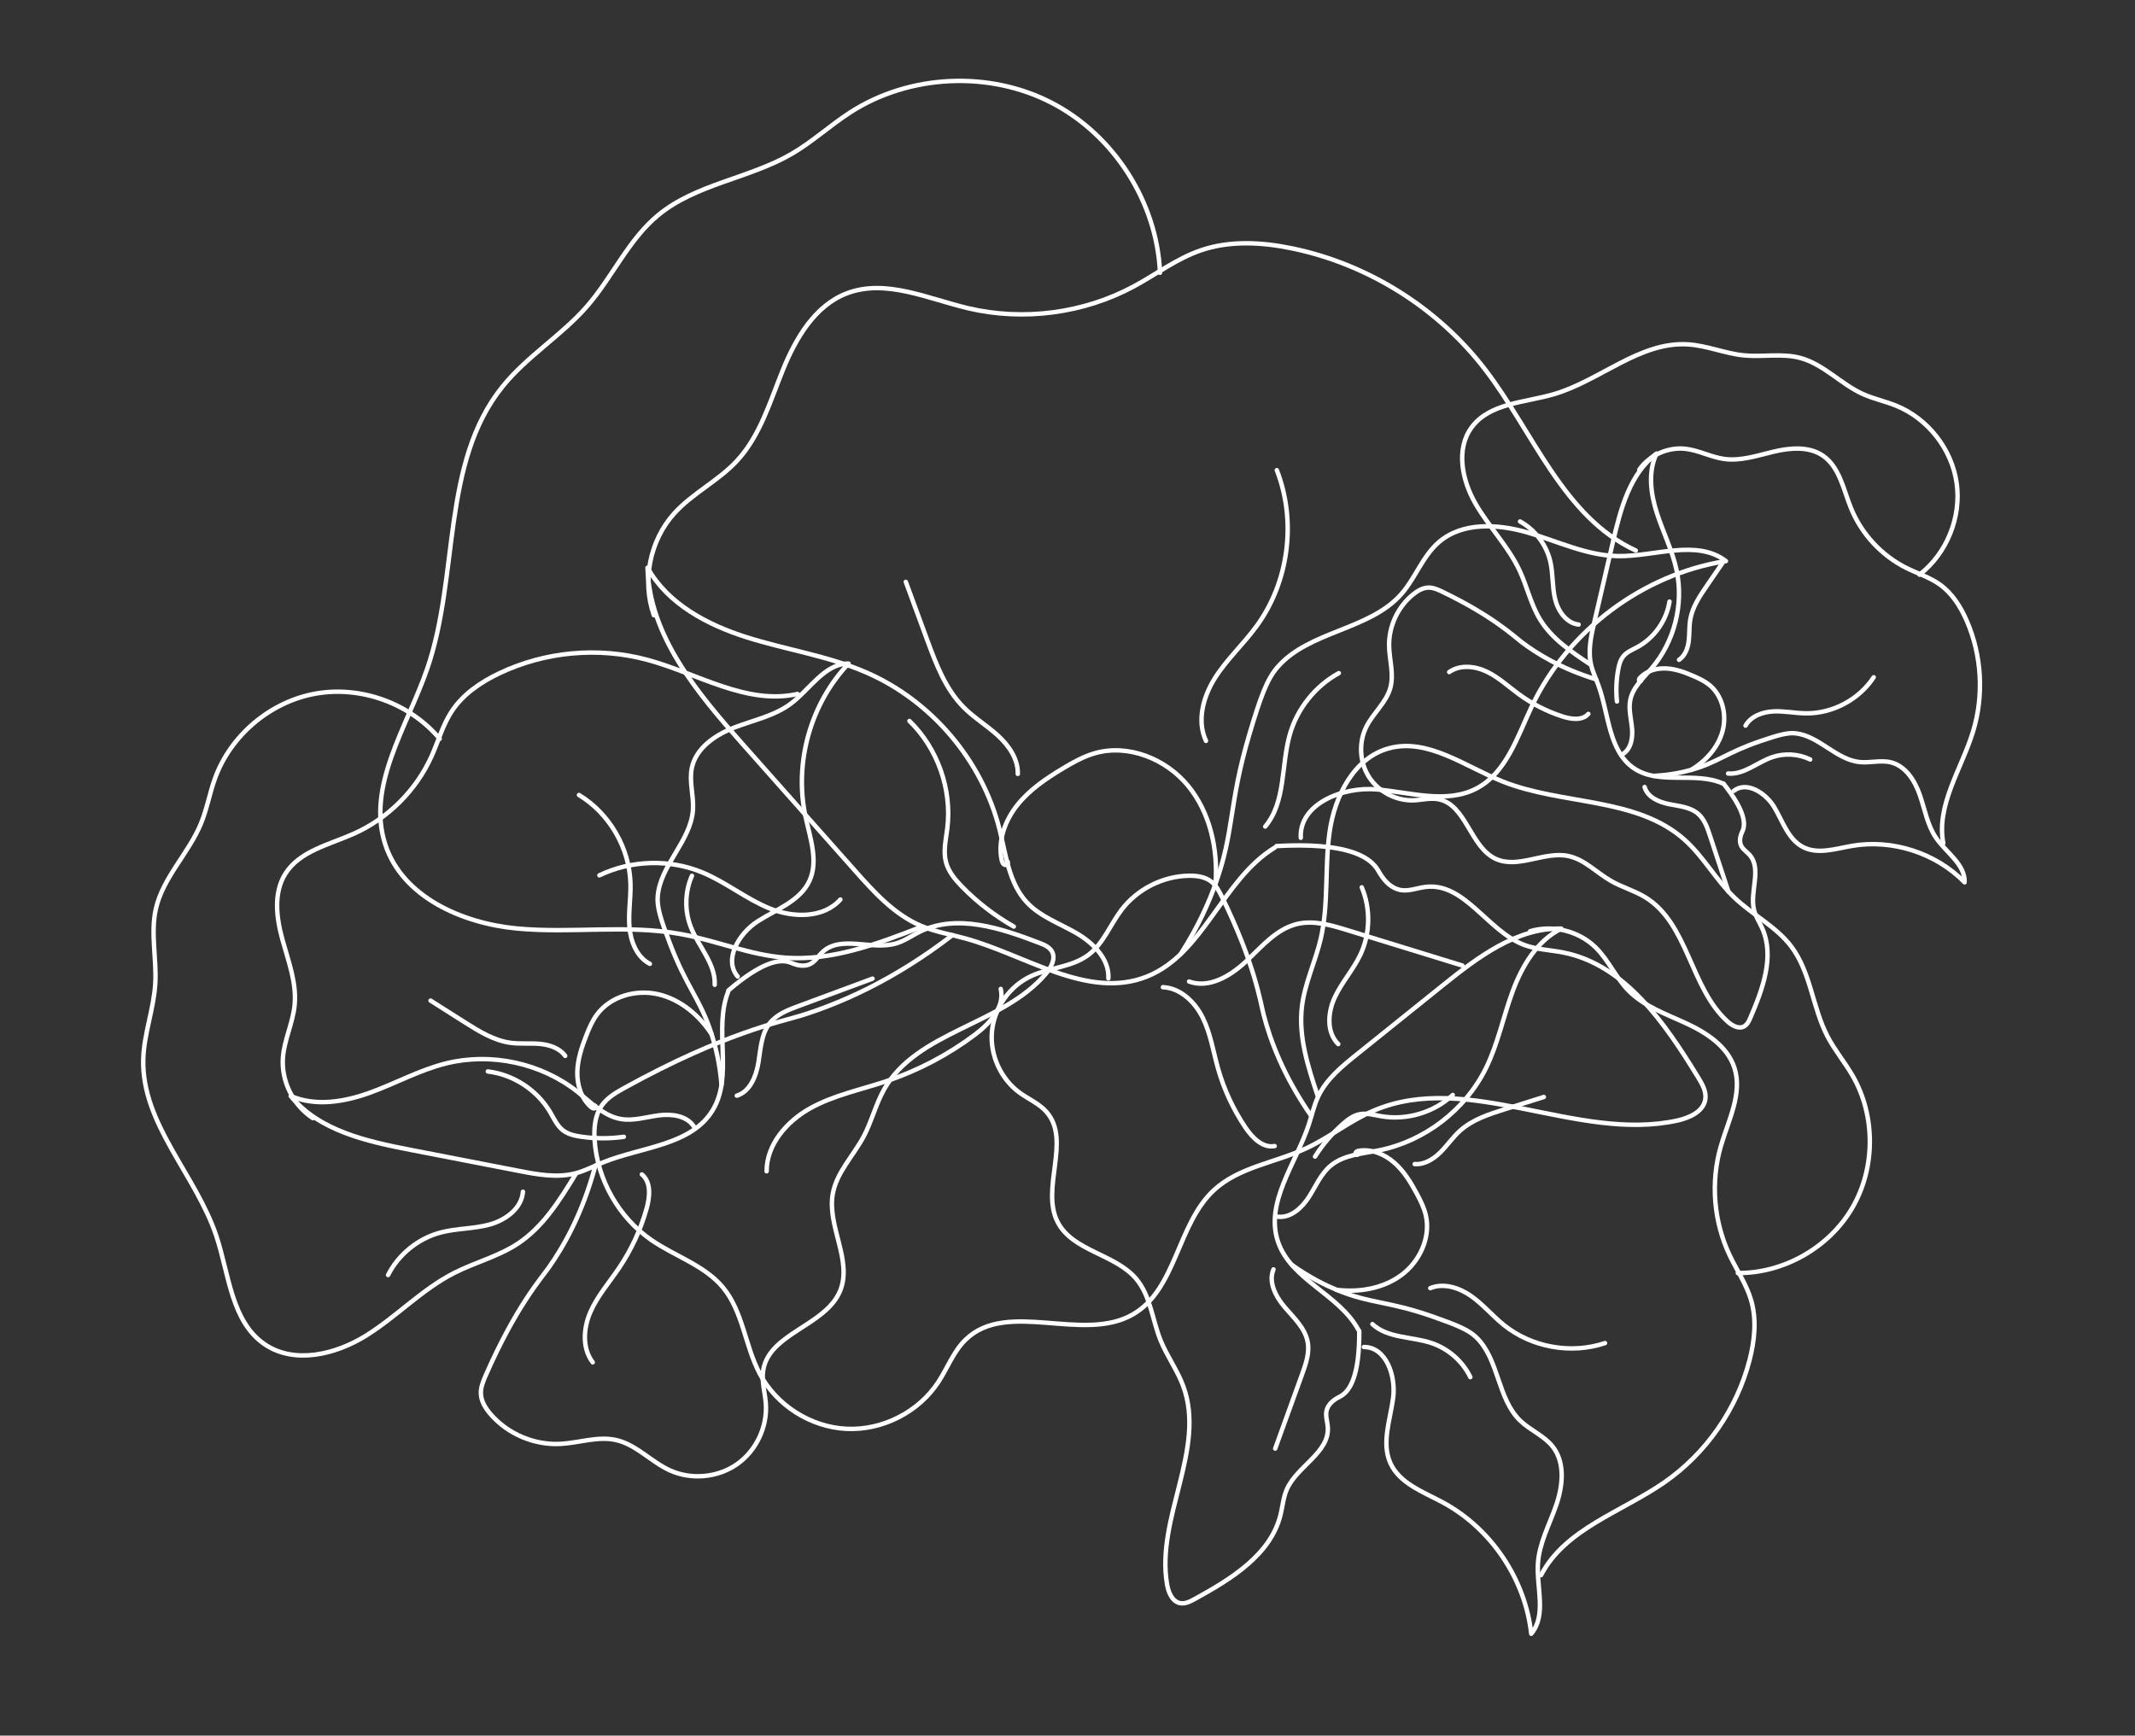 <svg width="246" height="200" viewBox="0 0 246 200" fill="none" xmlns="http://www.w3.org/2000/svg">
<rect x="0" y="0" width="246" height="200" fill="#333333" stroke="none"/>
<path d="M116.037 99.245C116.268 99.335 116.035 99.735 115.797 99.668C115.559 99.601 115.458 99.323 115.409 99.081C114.957 96.865 115.812 94.535 117.221 92.766C118.631 90.996 120.545 89.706 122.484 88.541C123.639 87.847 124.829 87.182 126.123 86.806C129.977 85.687 134.313 87.429 136.869 90.522C139.424 93.616 140.352 97.826 140.06 101.828" stroke="white" stroke-width="0.511" stroke-miterlimit="0" stroke-linecap="round" stroke-linejoin="round"/>
<path d="M109.737 107.764C102.836 113.07 96.717 115.643 92.348 117.014C90.11 117.715 83.443 119.012 71.938 125.371C70.966 125.908 69.971 126.491 69.334 127.401C68.546 128.525 68.422 129.983 68.51 131.353C68.805 135.929 71.296 140.313 75.075 142.91C77.804 144.785 81.197 145.816 83.308 148.367C85.608 151.148 85.845 155.084 87.528 158.277C89.458 161.942 93.41 164.455 97.548 164.65C101.686 164.846 105.857 162.715 108.124 159.248C109.188 157.621 109.873 155.712 111.272 154.362C116.077 149.724 124.778 154.803 130.555 151.452C135.557 148.55 135.636 141.049 139.887 137.129C142.745 134.494 146.911 133.985 150.441 132.356C153.151 131.105 155.511 129.173 158.254 127.995C169.133 123.321 181.729 131.675 193.291 129.119C194.696 128.808 196.298 128.075 196.496 126.65C196.619 125.759 196.13 124.911 195.66 124.144C191.857 117.947 187.266 111.178 180.133 109.764C178.624 109.465 177.051 109.426 175.611 108.885C171.401 107.301 168.76 101.683 164.292 102.2C163.236 102.322 162.171 102.807 161.151 102.508C159.701 102.084 159.033 100.678 158.707 100.171C157.69 98.589 154.917 97.063 147.081 97.496" stroke="white" stroke-width="0.511" stroke-miterlimit="0" stroke-linecap="round" stroke-linejoin="round"/>
<path d="M106.05 106.849C101.061 108.782 95.868 110.747 90.531 110.362C86.425 110.066 82.549 108.392 78.499 107.648C72.266 106.503 65.832 107.593 59.522 106.99C53.213 106.386 46.37 103.348 44.396 97.326C42.182 90.573 46.914 83.769 49.23 77.051C52.929 66.322 50.79 53.345 57.925 44.52C60.75 41.025 64.741 38.642 67.683 35.245C70.571 31.91 72.4 27.654 75.79 24.831C80.171 21.183 86.337 20.585 91.259 17.708C93.637 16.318 95.68 14.421 97.997 12.931C104.814 8.547 113.99 8.121 121.185 11.852C128.379 15.584 133.316 23.331 133.659 31.429" stroke="white" stroke-width="0.511" stroke-miterlimit="0" stroke-linecap="round" stroke-linejoin="round"/>
<path d="M146.885 97.671C140.844 101.335 138.7 109.938 132.13 112.54C125.352 115.225 118.265 110.086 111.238 108.143C109.551 107.677 107.805 107.391 106.188 106.719C103.069 105.421 100.716 102.813 98.474 100.286L85.546 85.718C80.333 79.843 74.83 73.271 74.61 65.42C76.936 69.588 81.5 72.006 86.053 73.442C90.605 74.879 95.4 75.576 99.78 77.473C107.302 80.73 113.155 87.611 115.164 95.558C115.907 98.5 116.245 101.757 118.312 103.978C119.843 105.624 122.064 106.396 124.01 107.521C125.956 108.646 127.826 110.498 127.712 112.743" stroke="white" stroke-width="0.511" stroke-miterlimit="0" stroke-linecap="round" stroke-linejoin="round"/>
<path d="M75.341 70.897C73.946 66.962 74.87 62.297 77.66 59.192C79.757 56.858 82.717 55.446 84.863 53.157C87.572 50.267 88.716 46.301 90.205 42.631C91.693 38.961 93.907 35.184 97.614 33.788C102.075 32.109 106.911 34.423 111.549 35.518C117.941 37.027 124.875 36.111 130.656 32.994C133.216 31.613 135.574 29.812 138.323 28.86C141.708 27.688 145.429 27.902 148.935 28.634C157.659 30.455 165.674 35.49 171.103 42.557C176.697 49.84 180.135 59.61 188.481 63.439" stroke="white" stroke-width="0.511" stroke-miterlimit="0" stroke-linecap="round" stroke-linejoin="round"/>
<path d="M136.026 109.957C138.151 106.661 139.359 103.789 140.06 101.828C142.256 95.692 141.536 92.764 143.955 84.63C145.237 80.317 145.982 78.259 147.222 76.849C150.901 72.665 157.803 72.633 161.476 68.443C163.097 66.593 163.921 64.091 165.78 62.481C168.497 60.129 172.6 60.367 176.051 61.374C179.501 62.381 182.848 64.029 186.442 64.081C190.692 64.142 195.484 62.083 198.867 64.655C189.301 66.172 180.658 72.637 176.502 81.386C174.832 84.9 173.561 89.074 170.107 90.867C166.637 92.67 162.468 91.287 158.572 90.964C154.675 90.641 149.682 92.637 149.879 96.543" stroke="white" stroke-width="0.511" stroke-miterlimit="0" stroke-linecap="round" stroke-linejoin="round"/>
<path d="M138.958 85.377C137.871 83.064 138.635 80.266 140.006 78.108C141.376 75.951 143.296 74.199 144.801 72.133C148.507 67.047 149.411 60.044 147.118 54.183" stroke="white" stroke-width="0.511" stroke-miterlimit="0" stroke-linecap="round" stroke-linejoin="round"/>
<path d="M115.308 113.958C115.805 116.04 114.046 117.942 112.335 119.228C109.236 121.554 105.782 123.368 102.107 124.599C99.172 125.581 96.08 126.199 93.373 127.701C90.666 129.204 88.327 131.879 88.333 134.974" stroke="white" stroke-width="0.511" stroke-miterlimit="0" stroke-linecap="round" stroke-linejoin="round"/>
<path d="M137.006 113.106C139.315 113.953 141.808 112.452 143.597 110.764C145.386 109.076 147.084 107.035 149.478 106.47C151.37 106.024 153.337 106.6 155.196 107.172L168.502 111.266" stroke="white" stroke-width="0.511" stroke-miterlimit="0" stroke-linecap="round" stroke-linejoin="round"/>
<path d="M96.832 103.654C94.889 105.843 91.379 105.78 88.668 104.678C85.957 103.576 83.639 101.659 80.936 100.538C77.169 98.975 72.738 99.098 69.065 100.869" stroke="white" stroke-width="0.511" stroke-miterlimit="0" stroke-linecap="round" stroke-linejoin="round"/>
<path d="M145.781 95.244C148.174 92.405 147.596 88.185 148.623 84.617C149.477 81.648 151.553 79.052 154.262 77.567" stroke="white" stroke-width="0.511" stroke-miterlimit="0" stroke-linecap="round" stroke-linejoin="round"/>
<path d="M116.814 106.773C114.627 105.534 112.624 103.993 110.866 102.196C110.065 101.378 109.294 100.465 109 99.359C108.662 98.092 108.992 96.759 109.151 95.458C109.701 90.959 108.039 86.243 104.791 83.082" stroke="white" stroke-width="0.511" stroke-miterlimit="0" stroke-linecap="round" stroke-linejoin="round"/>
<path d="M117.272 89.184C117.32 87.482 116.258 85.934 115.003 84.782C113.748 83.631 112.266 82.74 111.062 81.536C108.947 79.421 107.854 76.52 106.821 73.713L104.368 67.049" stroke="white" stroke-width="0.511" stroke-miterlimit="0" stroke-linecap="round" stroke-linejoin="round"/>
<path d="M68.483 127.396C68.638 127.351 68.676 127.651 68.526 127.712C68.376 127.771 68.213 127.667 68.091 127.561C66.974 126.588 66.492 125.037 66.52 123.557C66.549 122.077 67.031 120.645 67.575 119.268C67.9 118.448 68.253 117.629 68.776 116.918C70.334 114.804 73.281 113.984 75.84 114.575C78.399 115.167 80.556 116.986 81.996 119.182" stroke="white" stroke-width="0.511" stroke-miterlimit="0" stroke-linecap="round" stroke-linejoin="round"/>
<path d="M68.597 134.33C67.121 139.833 64.964 143.605 63.239 146.055C62.355 147.311 59.405 150.637 55.955 158.519C55.663 159.185 55.378 159.884 55.409 160.61C55.447 161.507 55.962 162.315 56.553 162.992C58.526 165.253 61.566 166.541 64.563 166.387C66.727 166.276 68.901 165.462 71.013 165.948C73.315 166.479 75.004 168.43 77.148 169.42C79.61 170.557 82.664 170.291 84.892 168.747C87.121 167.202 88.441 164.435 88.24 161.731C88.146 160.462 87.743 159.198 87.933 157.939C88.585 153.617 95.128 152.796 96.797 148.756C98.243 145.258 95.3 141.328 95.95 137.599C96.387 135.092 98.35 133.17 99.537 130.92C100.448 129.191 100.906 127.248 101.863 125.545C105.658 118.787 115.528 118.119 120.52 112.191C121.127 111.47 121.669 110.452 121.204 109.632C120.914 109.12 120.322 108.874 119.773 108.662C115.331 106.954 110.252 105.263 105.982 107.365C105.079 107.81 104.245 108.416 103.282 108.707C100.464 109.559 96.856 107.689 94.739 109.736C94.239 110.219 93.878 110.895 93.229 111.145C92.307 111.501 91.4 111.037 91.029 110.903C89.871 110.485 87.823 110.795 83.923 114.137" stroke="white" stroke-width="0.511" stroke-miterlimit="0" stroke-linecap="round" stroke-linejoin="round"/>
<path d="M66.317 135.322C64.492 138.311 62.575 141.398 59.648 143.321C57.396 144.8 54.715 145.472 52.315 146.697C48.619 148.582 45.709 151.708 42.189 153.904C38.67 156.1 33.905 157.244 30.483 154.899C26.646 152.269 26.398 146.851 24.93 142.438C22.584 135.389 16.31 129.495 16.507 122.07C16.585 119.13 17.712 116.303 17.89 113.368C18.064 110.485 17.321 107.546 17.96 104.73C18.786 101.09 21.753 98.327 23.167 94.874C23.85 93.205 24.157 91.406 24.768 89.71C26.568 84.72 31.168 80.847 36.392 79.925C41.616 79.003 47.264 81.065 50.664 85.138" stroke="white" stroke-width="0.511" stroke-miterlimit="0" stroke-linecap="round" stroke-linejoin="round"/>
<path d="M83.89 114.306C82.208 118.614 84.516 123.938 82.136 127.904C79.681 131.996 73.954 132.145 69.528 133.93C68.466 134.359 67.445 134.905 66.337 135.199C64.199 135.765 61.939 135.346 59.769 134.924L47.254 132.495C42.207 131.515 36.732 130.289 33.494 126.295C36.362 127.537 39.696 126.977 42.633 125.913C45.571 124.849 48.34 123.304 51.372 122.547C56.577 121.248 62.356 122.496 66.562 125.827C68.119 127.061 69.59 128.619 71.548 128.951C72.999 129.197 74.46 128.716 75.919 128.526C77.378 128.337 79.087 128.555 79.921 129.767" stroke="white" stroke-width="0.511" stroke-miterlimit="0" stroke-linecap="round" stroke-linejoin="round"/>
<path d="M36.053 128.852C33.763 127.361 32.387 124.569 32.602 121.845C32.764 119.798 33.741 117.887 33.945 115.843C34.204 113.263 33.22 110.747 32.534 108.247C31.848 105.747 31.496 102.903 32.867 100.703C34.518 98.056 37.952 97.335 40.799 96.059C44.721 94.3 47.961 91.066 49.725 87.146C50.507 85.41 51.016 83.535 52.066 81.947C53.359 79.991 55.378 78.622 57.492 77.608C62.751 75.084 68.92 74.512 74.553 76.026C80.357 77.585 86.031 81.296 91.892 79.966" stroke="white" stroke-width="0.511" stroke-miterlimit="0" stroke-linecap="round" stroke-linejoin="round"/>
<path d="M83.134 125.012C82.927 122.454 82.412 120.48 81.996 119.182C80.696 115.119 79.158 113.883 77.179 108.694C76.13 105.942 75.698 104.576 75.781 103.35C76.029 99.711 79.604 96.949 79.846 93.31C79.953 91.704 79.386 90.076 79.712 88.499C80.188 86.195 82.416 84.687 84.609 83.838C86.803 82.988 89.199 82.514 91.088 81.111C93.321 79.452 94.992 76.475 97.774 76.466C93.405 81.06 91.485 87.859 92.805 94.06C93.336 96.551 94.335 99.226 93.254 101.532C92.167 103.849 89.45 104.789 87.296 106.171C85.142 107.554 83.341 110.577 84.997 112.529" stroke="white" stroke-width="0.511" stroke-miterlimit="0" stroke-linecap="round" stroke-linejoin="round"/>
<path d="M74.879 111.07C73.394 110.3 72.678 108.541 72.532 106.875C72.386 105.208 72.687 103.534 72.647 101.862C72.55 97.744 70.234 93.744 66.711 91.61" stroke="white" stroke-width="0.511" stroke-miterlimit="0" stroke-linecap="round" stroke-linejoin="round"/>
<path d="M73.957 135.334C75.043 136.218 74.885 137.906 74.508 139.255C73.822 141.697 72.749 144.014 71.329 146.116C70.194 147.794 68.832 149.345 68.023 151.203C67.214 153.06 67.062 155.381 68.297 156.988" stroke="white" stroke-width="0.511" stroke-miterlimit="0" stroke-linecap="round" stroke-linejoin="round"/>
<path d="M84.896 126.259C86.433 125.781 87.132 124.009 87.39 122.42C87.648 120.83 87.719 119.094 88.738 117.848C89.544 116.863 90.796 116.381 91.99 115.939L100.534 112.773" stroke="white" stroke-width="0.511" stroke-miterlimit="0" stroke-linecap="round" stroke-linejoin="round"/>
<path d="M60.254 137.328C60.115 139.239 58.266 140.602 56.418 141.108C54.571 141.614 52.604 141.539 50.753 142.032C48.173 142.718 45.919 144.545 44.714 146.927" stroke="white" stroke-width="0.511" stroke-miterlimit="0" stroke-linecap="round" stroke-linejoin="round"/>
<path d="M82.351 113.484C82.465 111.056 80.486 109.093 79.6 106.83C78.863 104.947 78.91 102.772 79.727 100.922" stroke="white" stroke-width="0.511" stroke-miterlimit="0" stroke-linecap="round" stroke-linejoin="round"/>
<path d="M71.882 131C70.252 131.226 68.598 131.222 66.969 130.987C66.227 130.88 65.464 130.713 64.87 130.255C64.191 129.731 63.832 128.907 63.397 128.167C61.893 125.61 59.153 123.82 56.208 123.469" stroke="white" stroke-width="0.511" stroke-miterlimit="0" stroke-linecap="round" stroke-linejoin="round"/>
<path d="M65.122 121.676C64.47 120.772 63.302 120.39 62.192 120.29C61.082 120.191 59.957 120.318 58.852 120.171C56.911 119.913 55.189 118.84 53.535 117.792L49.609 115.304" stroke="white" stroke-width="0.511" stroke-miterlimit="0" stroke-linecap="round" stroke-linejoin="round"/>
<path d="M189.095 78.392C189.124 78.509 188.899 78.529 188.858 78.415C188.817 78.301 188.9 78.183 188.982 78.094C189.74 77.286 190.912 76.968 192.018 77.029C193.124 77.091 194.181 77.49 195.195 77.935C195.8 78.2 196.402 78.486 196.919 78.897C198.457 80.119 198.99 82.344 198.478 84.241C197.966 86.138 196.548 87.7 194.867 88.717" stroke="white" stroke-width="0.511" stroke-miterlimit="0" stroke-linecap="round" stroke-linejoin="round"/>
<path d="M183.908 78.288C179.835 77.035 177.074 75.32 175.289 73.963C174.375 73.268 171.969 70.973 166.171 68.178C165.681 67.942 165.167 67.71 164.623 67.713C163.951 67.717 163.333 68.081 162.811 68.504C161.067 69.917 160.022 72.154 160.055 74.399C160.079 76.02 160.628 77.667 160.207 79.232C159.748 80.939 158.243 82.148 157.445 83.724C156.528 85.533 156.643 87.823 157.737 89.531C158.831 91.239 160.863 92.301 162.89 92.225C163.841 92.189 164.797 91.922 165.733 92.098C168.946 92.704 169.382 97.617 172.356 98.975C174.932 100.151 177.95 98.058 180.72 98.646C182.581 99.041 183.964 100.561 185.614 101.509C186.882 102.237 188.322 102.633 189.569 103.394C194.517 106.415 194.748 113.812 199.043 117.705C199.565 118.178 200.312 118.611 200.937 118.286C201.327 118.083 201.528 117.648 201.701 117.243C203.099 113.968 204.502 110.218 203.046 106.969C202.738 106.282 202.308 105.642 202.117 104.914C201.557 102.784 203.053 100.138 201.581 98.5C201.233 98.113 200.738 97.825 200.568 97.333C200.327 96.634 200.699 95.969 200.809 95.695C201.153 94.841 200.977 93.301 198.585 90.294" stroke="white" stroke-width="0.511" stroke-miterlimit="0" stroke-linecap="round" stroke-linejoin="round"/>
<path d="M183.229 76.557C181.045 75.111 178.789 73.594 177.431 71.354C176.387 69.63 175.957 67.608 175.107 65.78C173.799 62.966 171.542 60.705 169.996 58.014C168.45 55.324 167.725 51.73 169.572 49.236C171.642 46.44 175.699 46.402 179.038 45.425C184.37 43.864 188.947 39.334 194.492 39.684C196.688 39.823 198.77 40.742 200.96 40.954C203.11 41.163 205.327 40.688 207.415 41.243C210.113 41.959 212.098 44.253 214.641 45.404C215.87 45.96 217.206 46.238 218.457 46.741C222.138 48.222 224.908 51.767 225.455 55.697C226.002 59.627 224.306 63.793 221.169 66.223" stroke="white" stroke-width="0.511" stroke-miterlimit="0" stroke-linecap="round" stroke-linejoin="round"/>
<path d="M198.46 90.266C195.285 88.891 191.243 90.471 188.343 88.584C185.351 86.637 185.396 82.352 184.182 78.995C183.89 78.189 183.51 77.411 183.321 76.575C182.955 74.961 183.331 73.283 183.705 71.672L185.862 62.383C186.732 58.637 187.798 54.578 190.871 52.267C189.865 54.376 190.192 56.884 190.908 59.109C191.623 61.334 192.703 63.446 193.186 65.733C194.015 69.659 192.925 73.945 190.32 76.998C189.355 78.129 188.15 79.186 187.849 80.641C187.625 81.718 187.945 82.824 188.047 83.919C188.149 85.015 187.939 86.287 187.011 86.877" stroke="white" stroke-width="0.511" stroke-miterlimit="0" stroke-linecap="round" stroke-linejoin="round"/>
<path d="M188.891 54.11C190.067 52.438 192.192 51.486 194.222 51.721C195.748 51.898 197.15 52.68 198.672 52.889C200.594 53.152 202.502 52.486 204.389 52.041C206.277 51.596 208.412 51.41 210.019 52.495C211.953 53.801 212.398 56.388 213.275 58.551C214.483 61.531 216.812 64.041 219.694 65.467C220.971 66.098 222.358 66.53 223.517 67.358C224.943 68.378 225.912 69.924 226.613 71.532C228.356 75.532 228.615 80.159 227.33 84.329C226.006 88.625 223.078 92.765 223.912 97.183" stroke="white" stroke-width="0.511" stroke-miterlimit="0" stroke-linecap="round" stroke-linejoin="round"/>
<path d="M190.478 89.409C192.396 89.324 193.885 88.992 194.867 88.717C197.939 87.856 198.905 86.74 202.839 85.402C204.924 84.693 205.957 84.407 206.871 84.503C209.584 84.787 211.552 87.535 214.266 87.815C215.463 87.939 216.696 87.559 217.865 87.846C219.575 88.265 220.641 89.971 221.216 91.634C221.792 93.297 222.081 95.101 223.078 96.551C224.258 98.265 226.437 99.596 226.368 101.675C223.053 98.284 218.023 96.664 213.352 97.481C211.475 97.81 209.449 98.484 207.754 97.613C206.052 96.738 205.423 94.681 204.448 93.034C203.474 91.386 201.263 89.957 199.759 91.142" stroke="white" stroke-width="0.511" stroke-miterlimit="0" stroke-linecap="round" stroke-linejoin="round"/>
<path d="M201.125 83.618C201.741 82.529 203.075 82.041 204.324 81.978C205.574 81.914 206.818 82.185 208.069 82.201C211.15 82.24 214.203 80.618 215.894 78.042" stroke="white" stroke-width="0.511" stroke-miterlimit="0" stroke-linecap="round" stroke-linejoin="round"/>
<path d="M183.012 82.267C182.322 83.055 181.064 82.891 180.066 82.572C178.259 81.993 176.556 81.128 175.024 80.009C173.8 79.115 172.678 78.055 171.311 77.399C169.945 76.744 168.214 76.567 166.979 77.446" stroke="white" stroke-width="0.511" stroke-miterlimit="0" stroke-linecap="round" stroke-linejoin="round"/>
<path d="M189.497 90.692C189.813 91.854 191.119 92.424 192.299 92.661C193.48 92.897 194.776 92.997 195.68 93.793C196.394 94.422 196.721 95.371 197.019 96.276L199.152 102.749" stroke="white" stroke-width="0.511" stroke-miterlimit="0" stroke-linecap="round" stroke-linejoin="round"/>
<path d="M181.895 71.97C180.47 71.814 179.501 70.394 179.174 68.999C178.846 67.605 178.955 66.136 178.638 64.739C178.195 62.792 176.891 61.057 175.143 60.092" stroke="white" stroke-width="0.511" stroke-miterlimit="0" stroke-linecap="round" stroke-linejoin="round"/>
<path d="M199.117 89.137C200.928 89.289 202.45 87.863 204.166 87.262C205.593 86.763 207.218 86.857 208.578 87.518" stroke="white" stroke-width="0.511" stroke-miterlimit="0" stroke-linecap="round" stroke-linejoin="round"/>
<path d="M186.308 80.834C186.183 79.609 186.232 78.373 186.452 77.162C186.552 76.611 186.697 76.044 187.056 75.613C187.466 75.12 188.092 74.874 188.657 74.569C190.609 73.514 192.022 71.515 192.365 69.322" stroke="white" stroke-width="0.511" stroke-miterlimit="0" stroke-linecap="round" stroke-linejoin="round"/>
<path d="M193.462 76.035C194.156 75.572 194.473 74.71 194.578 73.882C194.682 73.055 194.618 72.211 194.758 71.389C195.004 69.945 195.853 68.687 196.681 67.48L198.648 64.612" stroke="white" stroke-width="0.511" stroke-miterlimit="0" stroke-linecap="round" stroke-linejoin="round"/>
<path d="M156.466 133.012C156.4 133.159 156.146 132.995 156.197 132.841C156.249 132.687 156.434 132.631 156.594 132.606C158.057 132.382 159.553 133.015 160.664 133.993C161.776 134.97 162.558 136.263 163.258 137.568C163.675 138.345 164.072 139.144 164.276 140.002C164.885 142.558 163.607 145.337 161.503 146.909C159.399 148.481 156.617 148.953 154.01 148.634" stroke="white" stroke-width="0.511" stroke-miterlimit="0" stroke-linecap="round" stroke-linejoin="round"/>
<path d="M151.098 128.62C147.85 123.94 146.363 119.857 145.607 116.957C145.219 115.471 144.585 111.072 140.795 103.347C140.475 102.694 140.125 102.025 139.551 101.58C138.842 101.029 137.892 100.901 136.994 100.915C133.993 100.962 131.047 102.45 129.229 104.838C127.916 106.562 127.133 108.747 125.398 110.045C123.506 111.46 120.926 111.49 118.785 112.488C116.327 113.633 114.558 116.136 114.298 118.835C114.038 121.534 115.298 124.329 117.492 125.922C118.522 126.669 119.748 127.178 120.586 128.136C123.464 131.425 119.866 136.951 121.872 140.835C123.61 144.198 128.511 144.489 130.938 147.393C132.569 149.346 132.769 152.086 133.721 154.445C134.452 156.257 135.64 157.862 136.322 159.693C139.031 166.954 133.167 174.922 134.469 182.562C134.627 183.49 135.055 184.561 135.98 184.736C136.559 184.845 137.129 184.553 137.645 184.27C141.818 181.981 146.39 179.196 147.542 174.578C147.786 173.601 147.862 172.574 148.261 171.65C149.431 168.948 153.189 167.401 152.993 164.464C152.947 163.77 152.664 163.058 152.892 162.4C153.216 161.466 154.156 161.074 154.498 160.877C155.565 160.263 156.651 158.499 156.618 153.362" stroke="white" stroke-width="0.511" stroke-miterlimit="0" stroke-linecap="round" stroke-linejoin="round"/>
<path d="M151.814 126.24C150.71 122.916 149.591 119.458 150.013 115.982C150.338 113.307 151.556 110.826 152.172 108.203C153.119 104.164 152.612 99.923 153.208 95.817C153.804 91.712 156.009 87.336 160.009 86.237C164.495 85.006 168.792 88.316 173.109 90.045C180.005 92.806 188.557 91.822 194.099 96.768C196.293 98.727 197.724 101.412 199.851 103.444C201.939 105.439 204.663 106.77 206.4 109.077C208.645 112.058 208.839 116.107 210.563 119.417C211.395 121.016 212.57 122.412 213.47 123.975C216.118 128.571 216.104 134.584 213.435 139.168C210.765 143.753 205.543 146.732 200.238 146.698" stroke="white" stroke-width="0.511" stroke-miterlimit="0" stroke-linecap="round" stroke-linejoin="round"/>
<path d="M156.51 153.229C154.307 149.162 148.752 147.486 147.261 143.108C145.722 138.59 149.308 134.122 150.802 129.59C151.161 128.502 151.403 127.369 151.895 126.334C152.843 124.336 154.623 122.881 156.346 121.496L166.284 113.51C170.291 110.29 174.763 106.902 179.903 107.009C177.103 108.396 175.377 111.303 174.293 114.233C173.208 117.163 172.599 120.276 171.219 123.079C168.849 127.892 164.164 131.499 158.904 132.558C156.957 132.95 154.817 133.067 153.299 134.347C152.175 135.296 151.599 136.723 150.801 137.959C150.004 139.195 148.733 140.359 147.269 140.213" stroke="white" stroke-width="0.511" stroke-miterlimit="0" stroke-linecap="round" stroke-linejoin="round"/>
<path d="M176.298 107.312C178.915 106.525 181.935 107.279 183.876 109.202C185.335 110.647 186.164 112.627 187.592 114.103C189.394 115.967 191.951 116.841 194.303 117.932C196.654 119.022 199.053 120.59 199.847 123.058C200.802 126.028 199.135 129.115 198.271 132.113C197.08 136.244 197.458 140.806 199.311 144.684C200.131 146.402 201.234 148.002 201.768 149.829C202.427 152.079 202.168 154.505 201.577 156.774C200.108 162.419 196.561 167.498 191.767 170.822C186.827 174.246 180.33 176.181 177.56 181.516" stroke="white" stroke-width="0.511" stroke-miterlimit="0" stroke-linecap="round" stroke-linejoin="round"/>
<path d="M148.824 145.737C150.911 147.231 152.751 148.113 154.01 148.634C157.951 150.265 159.889 149.889 165.129 151.73C167.907 152.706 169.229 153.258 170.111 154.114C172.729 156.652 172.53 161.166 175.152 163.701C176.309 164.82 177.919 165.438 178.911 166.705C180.363 168.557 180.076 171.232 179.307 173.455C178.539 175.679 177.354 177.814 177.205 180.162C177.03 182.939 178.223 186.137 176.433 188.267C175.748 181.964 171.797 176.107 166.21 173.111C163.966 171.907 161.278 170.942 160.216 168.628C159.148 166.301 160.186 163.62 160.521 161.083C160.856 158.546 159.711 155.218 157.152 155.222" stroke="white" stroke-width="0.511" stroke-miterlimit="0" stroke-linecap="round" stroke-linejoin="round"/>
<path d="M164.8 148.439C166.347 147.802 168.152 148.391 169.519 149.356C170.885 150.321 171.969 151.632 173.272 152.682C176.479 155.267 181.028 156.082 184.933 154.77" stroke="white" stroke-width="0.511" stroke-miterlimit="0" stroke-linecap="round" stroke-linejoin="round"/>
<path d="M146.871 132.065C145.494 132.323 144.307 131.112 143.521 129.953C142.099 127.852 141.023 125.537 140.336 123.095C139.788 121.145 139.483 119.103 138.587 117.286C137.691 115.468 136.017 113.854 133.993 113.759" stroke="white" stroke-width="0.511" stroke-miterlimit="0" stroke-linecap="round" stroke-linejoin="round"/>
<path d="M146.734 146.277C146.107 147.76 147.008 149.438 148.055 150.661C149.102 151.884 150.382 153.059 150.674 154.643C150.906 155.894 150.466 157.161 150.033 158.358L146.931 166.927" stroke="white" stroke-width="0.511" stroke-miterlimit="0" stroke-linecap="round" stroke-linejoin="round"/>
<path d="M154.197 120.315C152.828 118.975 152.981 116.682 153.789 114.945C154.595 113.208 155.923 111.754 156.742 110.023C157.884 107.61 157.945 104.71 156.905 102.251" stroke="white" stroke-width="0.511" stroke-miterlimit="0" stroke-linecap="round" stroke-linejoin="round"/>
<path d="M158.132 152.584C159.911 154.24 162.688 153.996 164.989 154.782C166.902 155.435 168.533 156.875 169.417 158.693" stroke="white" stroke-width="0.511" stroke-miterlimit="0" stroke-linecap="round" stroke-linejoin="round"/>
<path d="M151.52 133.279C152.4 131.888 153.471 130.629 154.702 129.537C155.263 129.039 155.884 128.564 156.616 128.407C157.455 128.227 158.316 128.485 159.162 128.631C162.085 129.134 165.222 128.198 167.392 126.176" stroke="white" stroke-width="0.511" stroke-miterlimit="0" stroke-linecap="round" stroke-linejoin="round"/>
<path d="M163.004 134.14C164.116 134.226 165.161 133.581 165.954 132.797C166.747 132.014 167.377 131.073 168.202 130.324C169.653 129.009 171.584 128.388 173.452 127.802L177.887 126.411" stroke="white" stroke-width="0.511" stroke-miterlimit="0" stroke-linecap="round" stroke-linejoin="round"/>
</svg>

